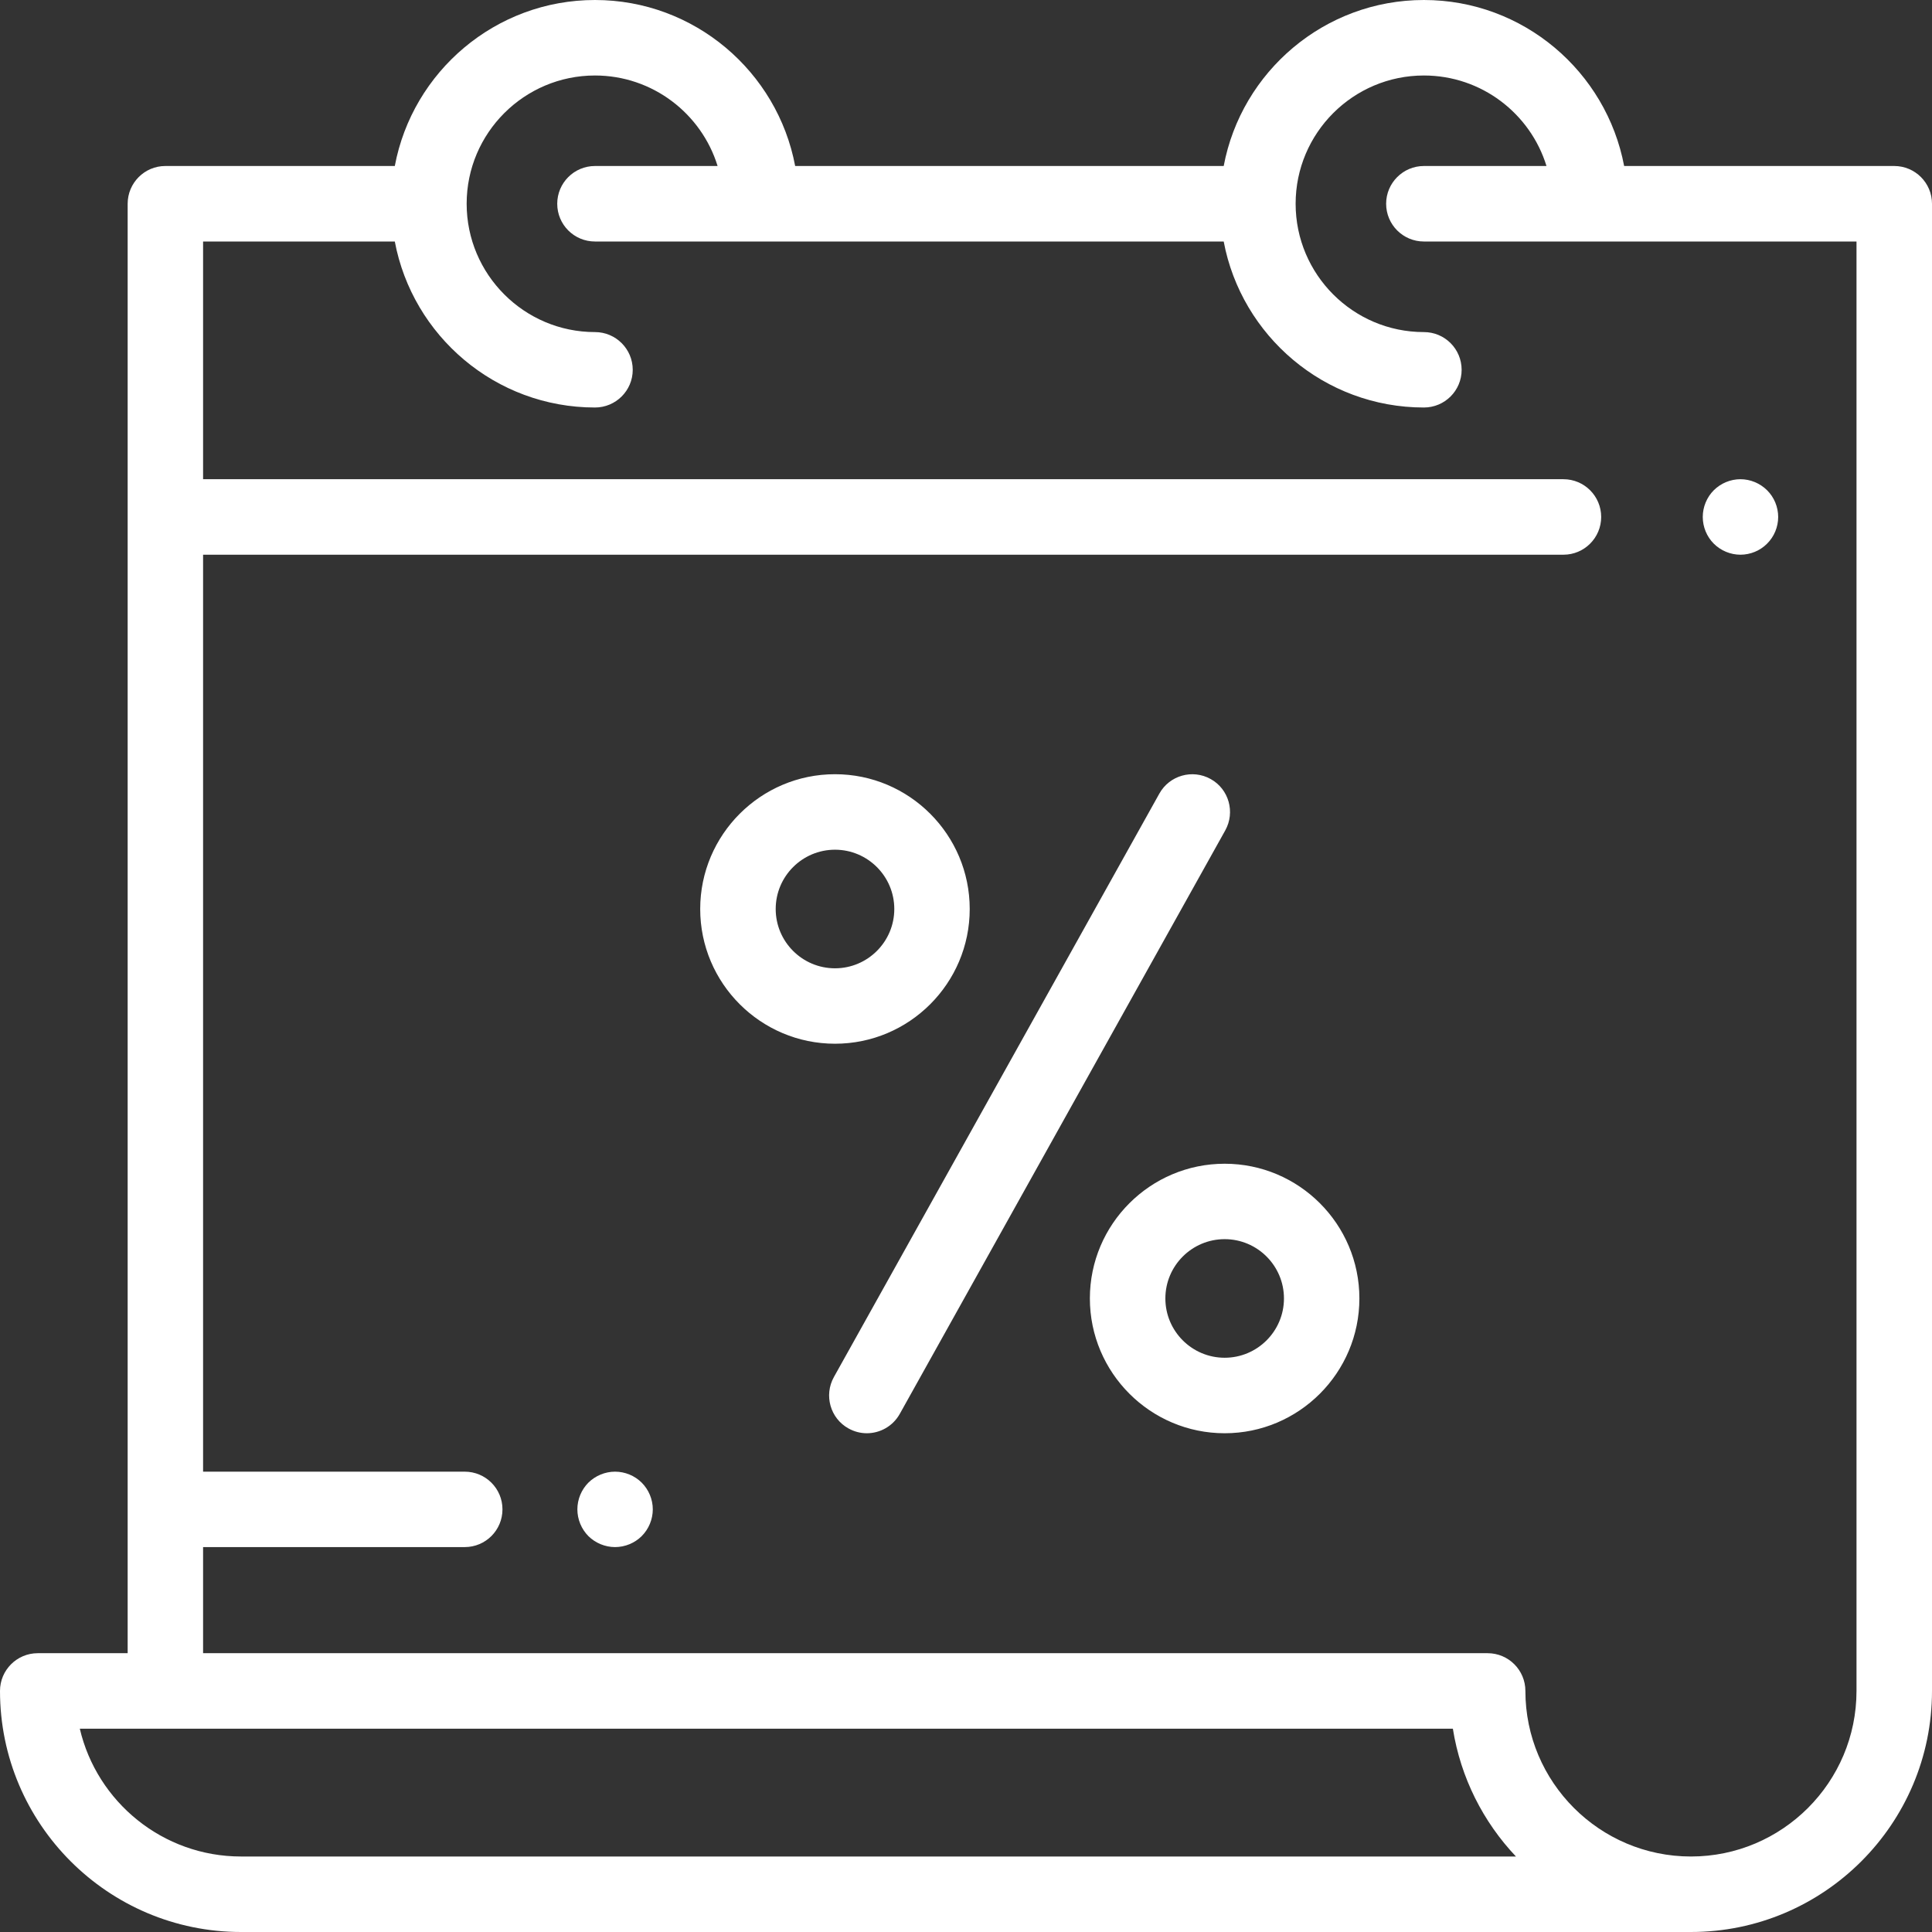 <svg width="26" height="26" viewBox="0 0 26 26" fill="none" xmlns="http://www.w3.org/2000/svg">
<rect x="0" y="0" width="26" height="26" fill="#333333" stroke="none"/>
<path fill-rule="evenodd" clip-rule="evenodd" d="M21.857 2.234H25.492C25.773 2.234 26 2.462 26 2.742V22.756C26 24.545 24.545 26 22.756 26H3.244C1.455 26 0 24.545 0 22.756C0 22.476 0.227 22.248 0.508 22.248H1.718V2.742C1.718 2.462 1.945 2.234 2.225 2.234H5.313C5.551 0.964 6.668 0 8.007 0C9.345 0 10.462 0.964 10.701 2.234H16.468C16.707 0.964 17.824 0 19.162 0C20.501 0 21.617 0.964 21.857 2.234ZM1.074 23.264C1.304 24.249 2.19 24.984 3.244 24.984H20.401C19.961 24.519 19.657 23.925 19.552 23.264H1.074ZM22.756 24.984C23.985 24.984 24.984 23.985 24.984 22.756V3.25H19.162C18.882 3.25 18.654 3.023 18.654 2.742C18.654 2.462 18.882 2.234 19.162 2.234H20.812C20.595 1.529 19.938 1.016 19.162 1.016C18.21 1.016 17.436 1.79 17.436 2.742C17.436 3.694 18.21 4.469 19.162 4.469C19.443 4.469 19.67 4.696 19.67 4.977C19.67 5.257 19.443 5.484 19.162 5.484C17.824 5.484 16.707 4.52 16.468 3.25H8.007C7.726 3.25 7.499 3.023 7.499 2.742C7.499 2.462 7.726 2.234 8.007 2.234H9.657C9.44 1.529 8.782 1.016 8.007 1.016C7.055 1.016 6.28 1.79 6.28 2.742C6.28 3.694 7.055 4.469 8.007 4.469C8.287 4.469 8.515 4.696 8.515 4.977C8.515 5.257 8.287 5.484 8.007 5.484C6.668 5.484 5.552 4.52 5.313 3.25H2.733V6.449H21.04C21.321 6.449 21.548 6.677 21.548 6.957C21.548 7.237 21.321 7.465 21.04 7.465H2.733V19.805H6.254C6.535 19.805 6.762 20.032 6.762 20.312C6.762 20.593 6.535 20.82 6.254 20.82H2.733V22.248H20.02C20.301 22.248 20.528 22.476 20.528 22.756C20.528 23.985 21.528 24.984 22.756 24.984ZM8.277 19.805C8.411 19.805 8.542 19.859 8.636 19.953C8.731 20.048 8.785 20.179 8.785 20.312C8.785 20.446 8.731 20.577 8.636 20.672C8.542 20.766 8.411 20.82 8.277 20.82C8.144 20.82 8.013 20.766 7.918 20.672C7.824 20.577 7.77 20.446 7.77 20.312C7.77 20.178 7.824 20.048 7.918 19.953C8.013 19.859 8.144 19.805 8.277 19.805ZM23.781 6.598C23.687 6.504 23.556 6.449 23.422 6.449C23.289 6.449 23.158 6.503 23.063 6.598C22.969 6.692 22.915 6.823 22.915 6.957C22.915 7.091 22.969 7.222 23.063 7.316C23.158 7.411 23.289 7.465 23.422 7.465C23.556 7.465 23.687 7.411 23.781 7.316C23.876 7.222 23.93 7.091 23.93 6.957C23.93 6.823 23.876 6.692 23.781 6.598ZM15.602 10.68C15.738 10.435 16.048 10.347 16.293 10.484C16.538 10.62 16.625 10.93 16.489 11.175L12.109 19.027C12.016 19.194 11.843 19.288 11.665 19.288C11.582 19.288 11.497 19.267 11.418 19.223C11.173 19.087 11.086 18.777 11.222 18.532L15.602 10.68ZM16.481 15.661C15.481 15.661 14.667 16.474 14.667 17.474C14.667 18.474 15.481 19.288 16.481 19.288C17.481 19.288 18.294 18.474 18.294 17.474C18.294 16.474 17.481 15.661 16.481 15.661ZM16.481 18.272C16.041 18.272 15.683 17.914 15.683 17.474C15.683 17.034 16.041 16.676 16.481 16.676C16.921 16.676 17.279 17.034 17.279 17.474C17.279 17.914 16.921 18.272 16.481 18.272ZM9.423 12.233C9.423 11.233 10.237 10.419 11.237 10.419C12.237 10.419 13.05 11.233 13.05 12.233C13.05 13.233 12.237 14.046 11.237 14.046C10.237 14.046 9.423 13.233 9.423 12.233ZM10.439 12.233C10.439 12.673 10.797 13.031 11.237 13.031C11.677 13.031 12.035 12.673 12.035 12.233C12.035 11.793 11.677 11.435 11.237 11.435C10.797 11.435 10.439 11.793 10.439 12.233Z" fill="#ffffff"/>
</svg>
